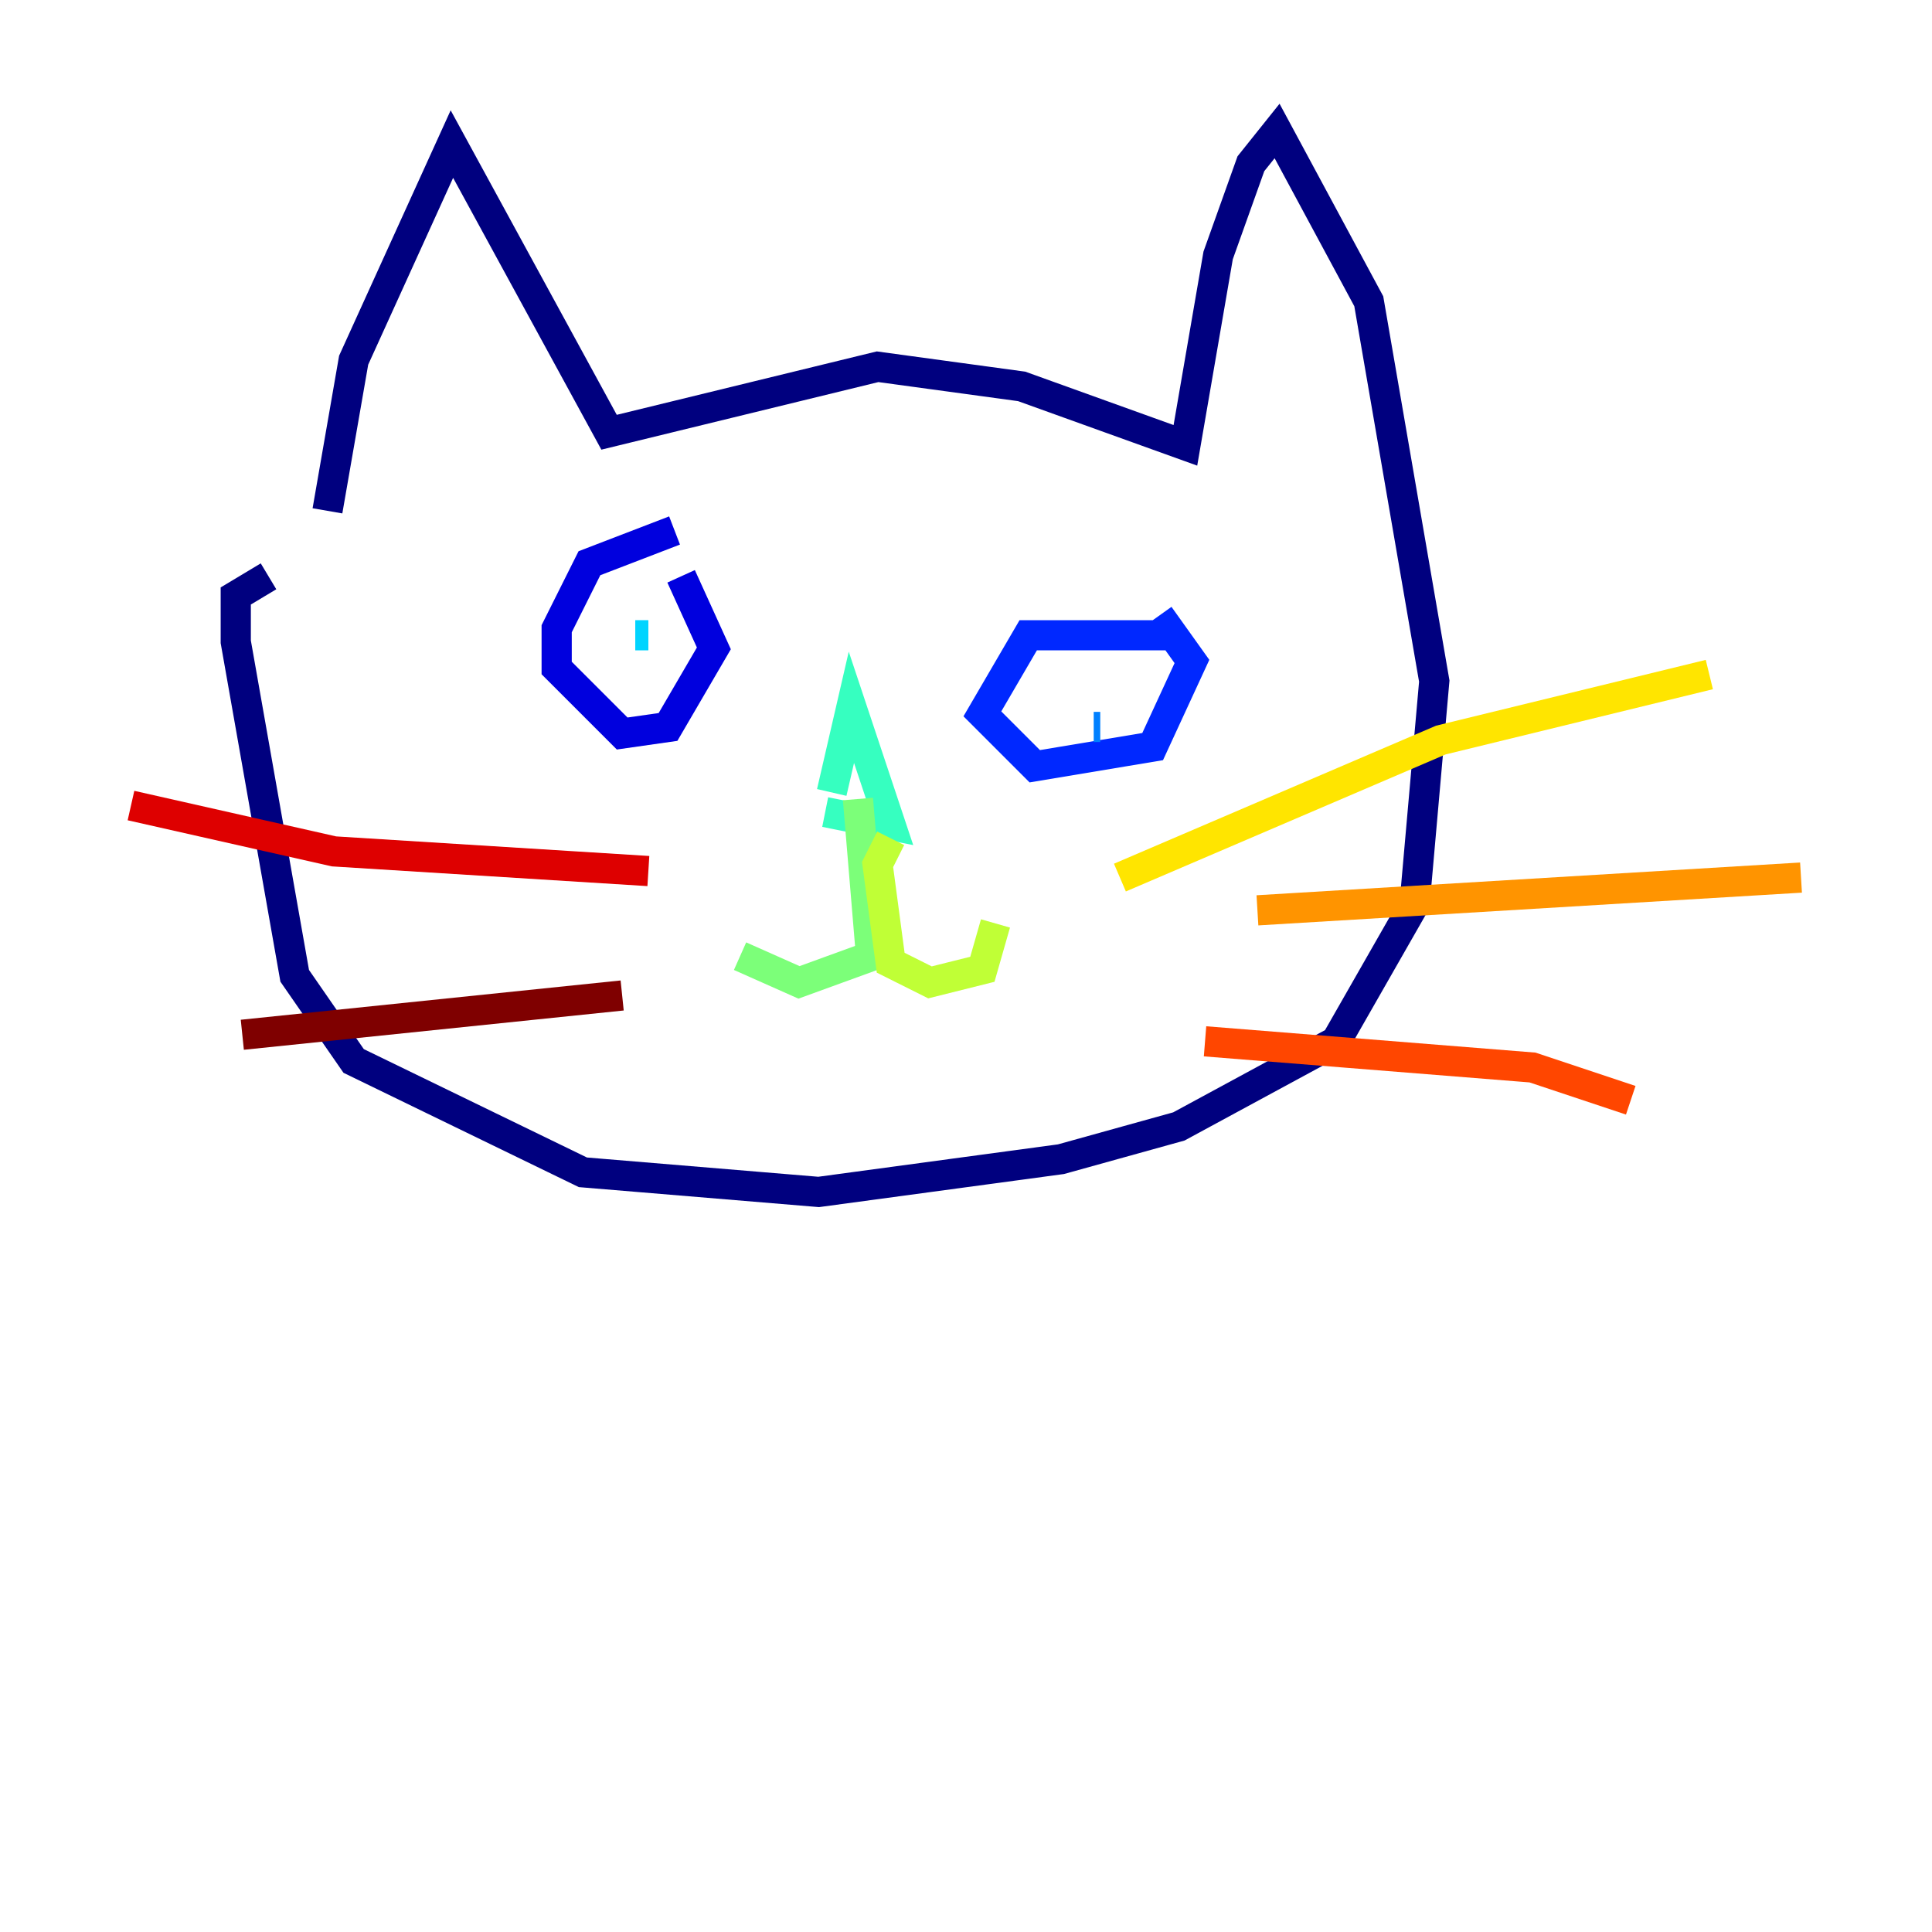 <?xml version="1.0" encoding="utf-8" ?>
<svg baseProfile="tiny" height="128" version="1.2" viewBox="0,0,128,128" width="128" xmlns="http://www.w3.org/2000/svg" xmlns:ev="http://www.w3.org/2001/xml-events" xmlns:xlink="http://www.w3.org/1999/xlink"><defs /><polyline fill="none" points="21.695,33.844 23.43,23.864 29.939,9.546 40.352,28.637 58.142,24.298 67.688,25.6 78.536,29.505 80.705,16.922 82.875,10.848 84.61,8.678 90.685,19.959 95.024,45.125 93.722,59.878 88.515,68.99 78.102,74.63 70.291,76.8 54.237,78.969 38.617,77.668 23.43,70.291 19.525,64.651 15.62,42.522 15.62,39.485 17.79,38.183" stroke="#00007f" stroke-width="2" /><polyline fill="none" points="44.691,35.146 39.051,37.315 36.881,41.654 36.881,44.258 41.22,48.597 44.258,48.163 47.295,42.956 45.125,38.183" stroke="#0000de" stroke-width="2" /><polyline fill="none" points="77.234,42.088 68.122,42.088 65.085,47.295 68.556,50.766 76.366,49.464 78.969,43.824 76.8,40.786" stroke="#0028ff" stroke-width="2" /><polyline fill="none" points="72.895,48.163 72.461,48.163" stroke="#0080ff" stroke-width="2" /><polyline fill="none" points="42.956,42.088 42.088,42.088" stroke="#00d4ff" stroke-width="2" /><polyline fill="none" points="55.105,52.502 56.407,46.861 59.01,54.671 54.671,53.803" stroke="#36ffc0" stroke-width="2" /><polyline fill="none" points="56.841,52.936 57.709,63.349 52.936,65.085 49.031,63.349" stroke="#7cff79" stroke-width="2" /><polyline fill="none" points="59.01,55.539 58.142,57.275 59.01,63.783 61.614,65.085 65.085,64.217 65.953,61.18" stroke="#c0ff36" stroke-width="2" /><polyline fill="none" points="74.197,58.142 95.458,49.031 113.248,44.691" stroke="#ffe500" stroke-width="2" /><polyline fill="none" points="83.308,60.312 119.322,58.142" stroke="#ff9400" stroke-width="2" /><polyline fill="none" points="79.837,68.99 101.532,70.725 108.041,72.895" stroke="#ff4600" stroke-width="2" /><polyline fill="none" points="42.956,57.709 22.129,56.407 8.678,53.37" stroke="#de0000" stroke-width="2" /><polyline fill="none" points="41.22,65.953 16.054,68.556" stroke="#7f0000" stroke-width="2" /></svg>